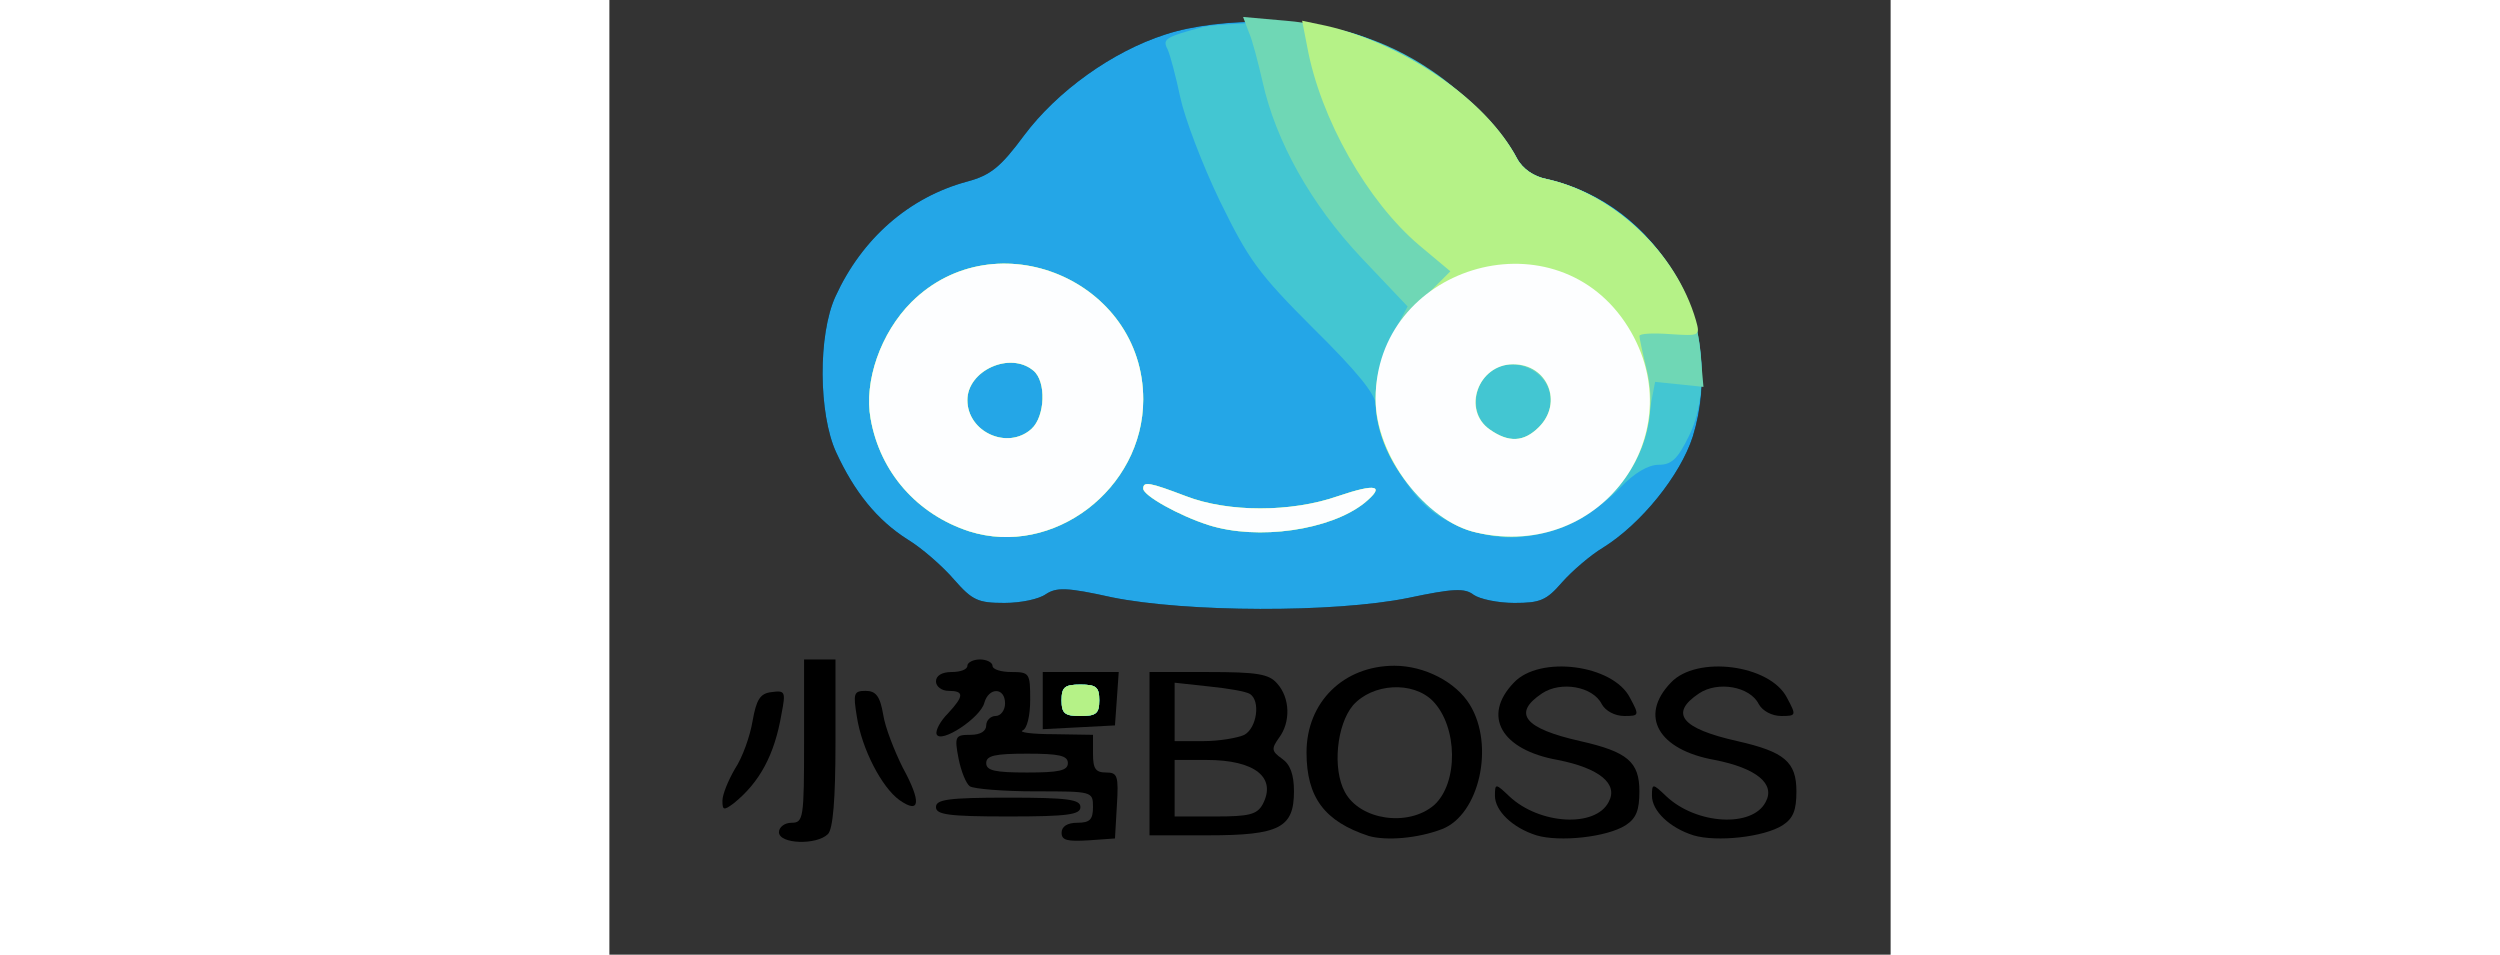 <svg version="1.0" xmlns="http://www.w3.org/2000/svg" width="838" height="320" viewBox="0 0 2040 1520" preserveAspectRatio="xMidYMid meet">
<rect x="0" y="0" width="2040" height="1520" fill="#333333" stroke="none"/>
<g id="layer101" fill="#000000" stroke="none">
 <path d="M270 1325 c0 -8 9 -15 20 -15 19 0 20 -7 20 -130 l0 -130 25 0 25 0 0 133 c0 90 -4 137 -12 145 -18 18 -78 16 -78 -3z"/>
 <path d="M720 1326 c0 -10 9 -16 25 -16 20 0 25 -5 25 -25 0 -25 -1 -25 -92 -25 -51 0 -98 -4 -104 -8 -6 -4 -14 -24 -18 -44 -7 -36 -5 -38 19 -38 16 0 25 -6 25 -15 0 -8 7 -15 15 -15 8 0 15 -9 15 -20 0 -26 -26 -26 -33 -1 -6 24 -70 66 -76 50 -2 -6 6 -21 18 -33 26 -28 26 -36 1 -36 -11 0 -20 -7 -20 -15 0 -9 9 -15 25 -15 14 0 25 -4 25 -10 0 -5 9 -10 20 -10 11 0 20 5 20 10 0 6 14 10 30 10 29 0 30 2 30 44 0 26 -5 46 -12 49 -7 3 15 6 50 6 l62 1 0 30 c0 24 4 30 21 30 18 0 20 5 17 53 l-3 52 -42 3 c-34 2 -43 0 -43 -12z m10 -111 c0 -12 -14 -15 -65 -15 -51 0 -65 3 -65 15 0 12 14 15 65 15 51 0 65 -3 65 -15z"/>
 <path d="M1209 1331 c-70 -23 -99 -61 -99 -133 0 -80 59 -138 140 -138 48 0 98 26 120 62 40 65 15 175 -44 198 -39 15 -89 19 -117 11z m104 -49 c39 -35 38 -125 -2 -166 -32 -32 -96 -28 -127 7 -26 31 -33 101 -13 138 24 45 101 56 142 21z"/>
 <path d="M1476 1330 c-38 -12 -66 -39 -66 -63 0 -20 1 -20 23 1 48 45 137 50 158 9 16 -29 -15 -54 -81 -67 -90 -16 -121 -70 -70 -123 41 -44 158 -29 185 24 15 28 15 29 -9 29 -15 0 -30 -8 -36 -19 -14 -28 -65 -37 -95 -17 -48 32 -28 56 61 76 75 17 94 33 94 80 0 30 -5 43 -22 54 -30 19 -105 27 -142 16z"/>
 <path d="M1726 1330 c-38 -12 -66 -39 -66 -63 0 -20 1 -20 23 1 48 45 137 50 158 9 16 -29 -15 -54 -81 -67 -90 -16 -121 -70 -70 -123 41 -44 158 -29 185 24 15 28 15 29 -9 29 -15 0 -30 -8 -36 -19 -14 -28 -65 -37 -95 -17 -48 32 -28 56 61 76 75 17 94 33 94 80 0 30 -5 43 -22 54 -30 19 -105 27 -142 16z"/>
 <path d="M860 1200 l0 -130 93 0 c78 0 97 3 110 18 21 23 22 62 3 87 -12 17 -12 21 5 33 13 9 19 25 19 52 0 58 -23 70 -137 70 l-93 0 0 -130z m180 81 c23 -43 -12 -71 -89 -71 l-51 0 0 45 0 45 65 0 c53 0 66 -3 75 -19z m-29 -111 c20 -11 26 -54 9 -65 -6 -4 -35 -9 -65 -12 l-55 -6 0 47 0 46 46 0 c25 0 54 -5 65 -10z"/>
 <path d="M520 1285 c0 -12 19 -15 115 -15 96 0 115 3 115 15 0 12 -19 15 -115 15 -96 0 -115 -3 -115 -15z"/>
 <path d="M180 1275 c0 -10 9 -32 20 -51 12 -18 24 -52 28 -76 6 -34 12 -44 30 -46 22 -3 23 -1 16 35 -11 65 -35 109 -76 142 -16 12 -18 11 -18 -4z"/>
 <path d="M462 1274 c-28 -20 -60 -81 -68 -133 -6 -37 -5 -41 14 -41 16 0 23 8 28 38 3 20 18 58 31 84 30 55 28 75 -5 52z"/>
 <path d="M690 1115 l0 -45 61 0 60 0 -3 43 -3 42 -57 3 -58 3 0 -46z"/>
 <path d="M800 951 c-72 -16 -88 -16 -105 -5 -11 8 -40 14 -66 14 -42 0 -51 -4 -80 -37 -18 -21 -51 -50 -74 -64 -49 -31 -85 -76 -114 -139 -28 -61 -29 -187 -1 -248 42 -92 117 -158 210 -183 37 -10 53 -23 90 -73 53 -71 141 -134 225 -161 88 -29 239 -27 320 5 101 39 202 120 240 192 9 17 27 29 47 33 179 39 288 232 233 410 -20 62 -82 139 -143 177 -20 12 -49 37 -65 55 -25 29 -35 33 -76 33 -26 0 -55 -6 -65 -13 -14 -11 -33 -10 -104 5 -118 24 -354 23 -472 -1z"/>
 </g>
<g id="layer102" fill="#24a6e7" stroke="none">
 <path d="M720 1115 c0 -21 5 -25 30 -25 25 0 30 4 30 25 0 21 -5 25 -30 25 -25 0 -30 -4 -30 -25z"/>
 <path d="M800 951 c-72 -16 -88 -16 -105 -5 -11 8 -40 14 -66 14 -42 0 -51 -4 -80 -37 -18 -21 -51 -50 -74 -64 -49 -31 -85 -76 -114 -139 -28 -61 -29 -187 -1 -248 42 -92 117 -158 210 -183 37 -10 53 -23 90 -73 53 -71 141 -134 225 -161 88 -29 239 -27 320 5 101 39 202 120 240 192 9 17 27 29 47 33 179 39 288 232 233 410 -20 62 -82 139 -143 177 -20 12 -49 37 -65 55 -25 29 -35 33 -76 33 -26 0 -55 -6 -65 -13 -14 -11 -33 -10 -104 5 -118 24 -354 23 -472 -1z"/>
 </g>
<g id="layer103" fill="#43c6d2" stroke="none">
 <path d="M720 1115 c0 -21 5 -25 30 -25 25 0 30 4 30 25 0 21 -5 25 -30 25 -25 0 -30 -4 -30 -25z"/>
 <path d="M573 846 c-83 -27 -142 -94 -157 -179 -11 -60 16 -137 65 -186 134 -133 369 -35 369 155 0 143 -144 252 -277 210z m99 -163 c22 -20 24 -76 3 -93 -37 -31 -105 0 -105 47 0 51 64 80 102 46z"/>
 <path d="M1394 851 c-58 -15 -90 -34 -120 -75 -33 -44 -54 -95 -54 -132 0 -16 -30 -53 -99 -121 -88 -88 -103 -109 -149 -203 -28 -58 -56 -132 -63 -165 -7 -33 -16 -67 -20 -76 -9 -17 -4 -20 56 -36 11 -3 58 -6 105 -7 97 -1 182 24 260 77 52 35 115 100 135 139 9 17 27 29 47 33 87 19 173 87 215 170 38 74 43 177 12 239 -18 37 -28 46 -48 46 -17 0 -39 13 -61 36 -60 62 -146 92 -216 75z"/>
 <path d="M954 836 c-47 -15 -104 -47 -104 -58 0 -12 10 -10 68 12 67 26 168 26 242 0 62 -21 76 -17 42 11 -54 43 -169 60 -248 35z"/>
 </g>
<g id="layer104" fill="#6fd7b5" stroke="none">
 <path d="M720 1115 c0 -21 5 -25 30 -25 25 0 30 4 30 25 0 21 -5 25 -30 25 -25 0 -30 -4 -30 -25z"/>
 <path d="M573 846 c-83 -27 -142 -94 -157 -179 -11 -60 16 -137 65 -186 134 -133 369 -35 369 155 0 143 -144 252 -277 210z m99 -163 c22 -20 24 -76 3 -93 -37 -31 -105 0 -105 47 0 51 64 80 102 46z"/>
 <path d="M1381 848 c-31 -7 -57 -23 -90 -56 -75 -75 -90 -170 -42 -263 l22 -41 -74 -78 c-80 -85 -136 -185 -157 -280 -7 -30 -16 -66 -22 -79 l-9 -24 68 6 c148 12 309 108 368 219 9 17 27 29 47 33 127 28 234 147 245 275 l5 56 -38 -4 -39 -4 -12 63 c-25 131 -142 207 -272 177z m99 -168 c40 -40 12 -100 -47 -100 -51 0 -73 75 -31 104 30 21 54 20 78 -4z"/>
 <path d="M954 836 c-47 -15 -104 -47 -104 -58 0 -12 10 -10 68 12 67 26 168 26 242 0 62 -21 76 -17 42 11 -54 43 -169 60 -248 35z"/>
 </g>
<g id="layer105" fill="#b5f287" stroke="none">
 <path d="M720 1115 c0 -21 5 -25 30 -25 25 0 30 4 30 25 0 21 -5 25 -30 25 -25 0 -30 -4 -30 -25z"/>
 <path d="M573 846 c-83 -27 -142 -94 -157 -179 -11 -60 16 -137 65 -186 134 -133 369 -35 369 155 0 143 -144 252 -277 210z m99 -163 c22 -20 24 -76 3 -93 -37 -31 -105 0 -105 47 0 51 64 80 102 46z"/>
 <path d="M1381 848 c-31 -7 -57 -23 -90 -56 -95 -96 -95 -220 1 -313 l47 -47 -49 -41 c-83 -70 -158 -202 -179 -317 l-8 -41 38 8 c124 28 256 119 304 211 9 17 27 29 47 33 107 23 207 118 238 225 7 25 6 25 -41 22 -27 -2 -49 -1 -49 3 0 3 5 27 11 51 40 157 -107 300 -270 262z m99 -168 c39 -39 14 -100 -41 -100 -56 0 -82 73 -37 104 30 21 54 20 78 -4z"/>
 <path d="M954 836 c-47 -15 -104 -47 -104 -58 0 -12 10 -10 68 12 67 26 168 26 242 0 62 -21 76 -17 42 11 -54 43 -169 60 -248 35z"/>
 </g>
<g id="layer106" fill="#fdfeff" stroke="none">
 <path d="M573 846 c-83 -27 -142 -94 -157 -179 -11 -60 16 -137 65 -186 134 -133 369 -35 369 155 0 143 -144 252 -277 210z m99 -163 c22 -20 24 -76 3 -93 -37 -31 -105 0 -105 47 0 51 64 80 102 46z"/>
 <path d="M1381 848 c-82 -18 -161 -123 -161 -213 0 -209 279 -296 397 -122 114 169 -34 381 -236 335z m99 -168 c39 -39 14 -100 -41 -100 -56 0 -82 73 -37 104 30 21 54 20 78 -4z"/>
 <path d="M954 836 c-47 -15 -104 -47 -104 -58 0 -12 10 -10 68 12 67 26 168 26 242 0 62 -21 76 -17 42 11 -54 43 -169 60 -248 35z"/>
 </g>

</svg>